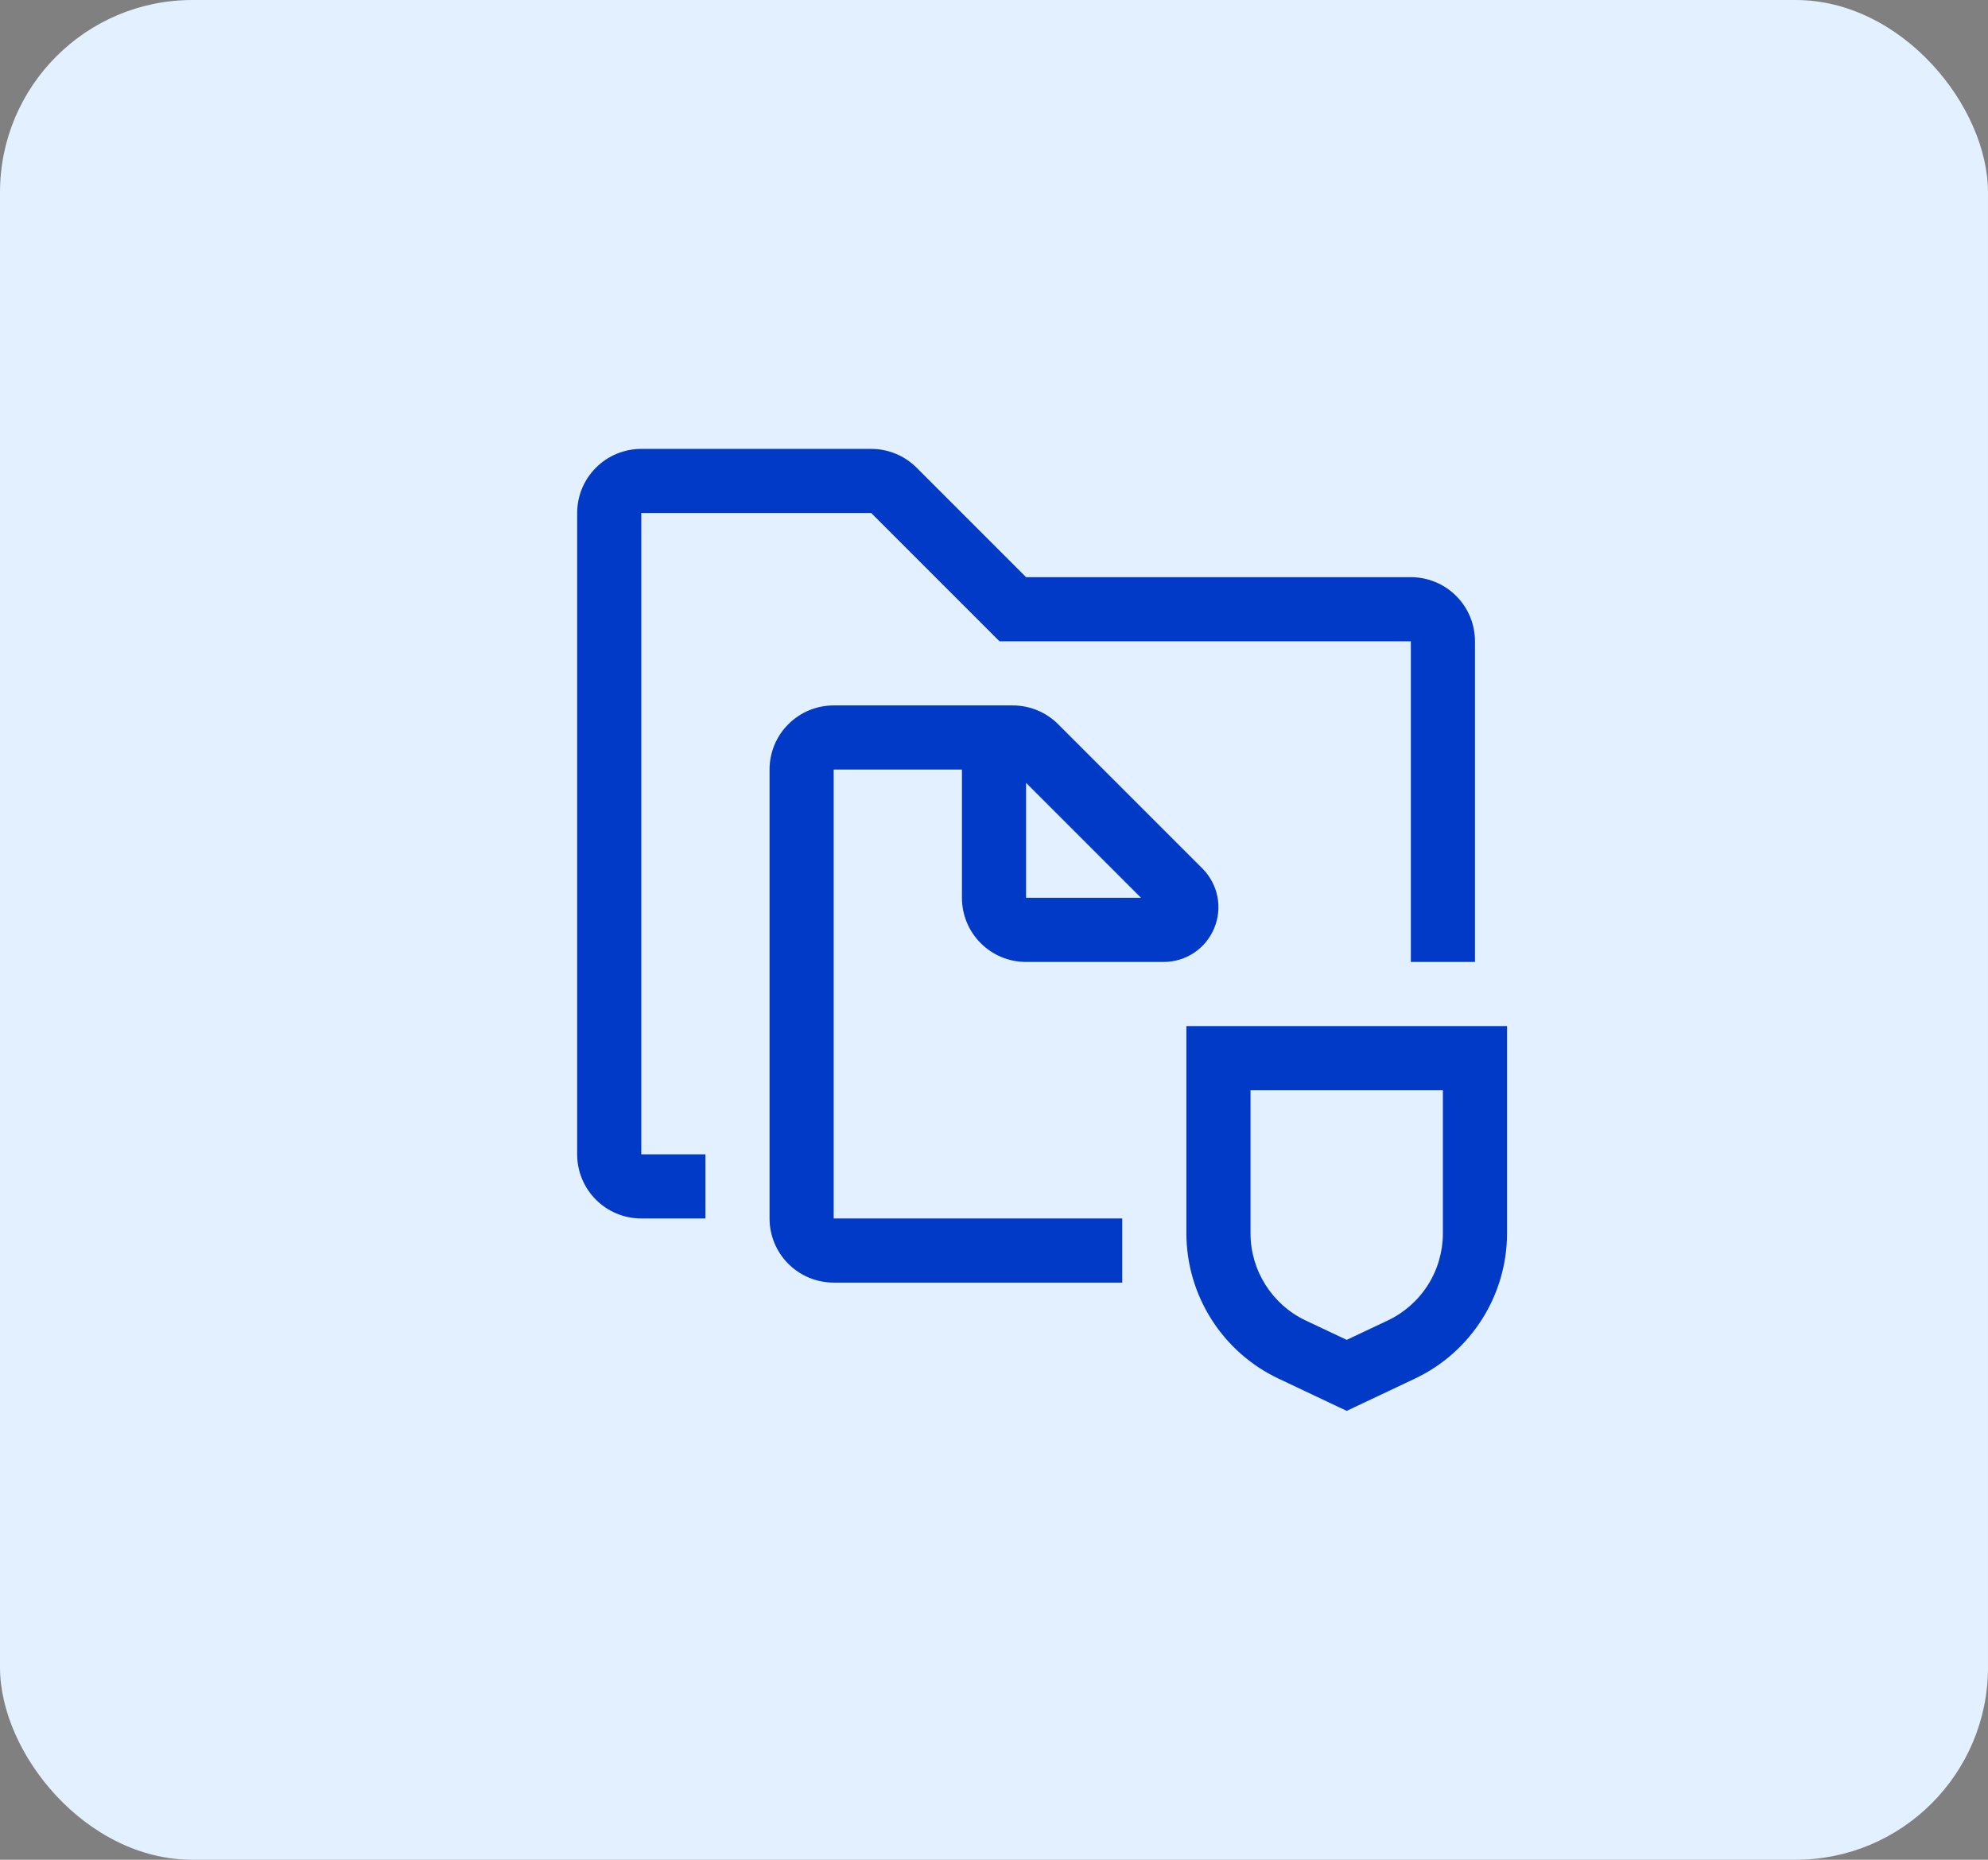 <svg width="31" height="29" viewBox="0 0 31 29" fill="none" xmlns="http://www.w3.org/2000/svg">
<rect x="0" y="0" width="31" height="29" fill="#808080" stroke="none"/>
<rect width="31" height="29" rx="3" fill="#E3F0FF"/>
<path d="M21 22L19.93 21.494C19.503 21.291 19.142 20.97 18.889 20.57C18.636 20.171 18.501 19.707 18.5 19.234V16H23.5V19.234C23.499 19.707 23.364 20.171 23.111 20.57C22.858 20.97 22.497 21.291 22.07 21.494L21 22ZM20.358 20.59L21 20.893L21.642 20.59C21.898 20.468 22.115 20.276 22.267 20.036C22.419 19.796 22.499 19.518 22.5 19.234V17H19.5V19.234C19.5 19.811 19.837 20.343 20.358 20.59Z" fill="#003AC6"/>
<path d="M16.5 11.293C16.312 11.105 16.058 11 15.793 11H13C12.735 11 12.48 11.105 12.293 11.293C12.105 11.48 12 11.735 12 12V19C12 19.265 12.105 19.52 12.293 19.707C12.48 19.895 12.735 20 13 20H17.5V19H13V12H15V14C15 14.265 15.105 14.52 15.293 14.707C15.48 14.895 15.735 15 16 15H18.146C18.492 15 18.802 14.793 18.934 14.473C19.067 14.153 18.994 13.788 18.75 13.543L16.5 11.293ZM16 14V12.207L17.793 14H16Z" fill="#003AC6"/>
<path d="M22 9H16L14.293 7.293C14.105 7.105 13.851 7 13.586 7H10C9.735 7 9.48 7.105 9.293 7.293C9.105 7.48 9 7.735 9 8V18C9 18.265 9.105 18.52 9.293 18.707C9.48 18.895 9.735 19 10 19H11V18H10V8H13.586L15.586 10H22V15H23V10C23 9.735 22.895 9.48 22.707 9.293C22.52 9.105 22.265 9 22 9Z" fill="#003AC6"/>
</svg>
